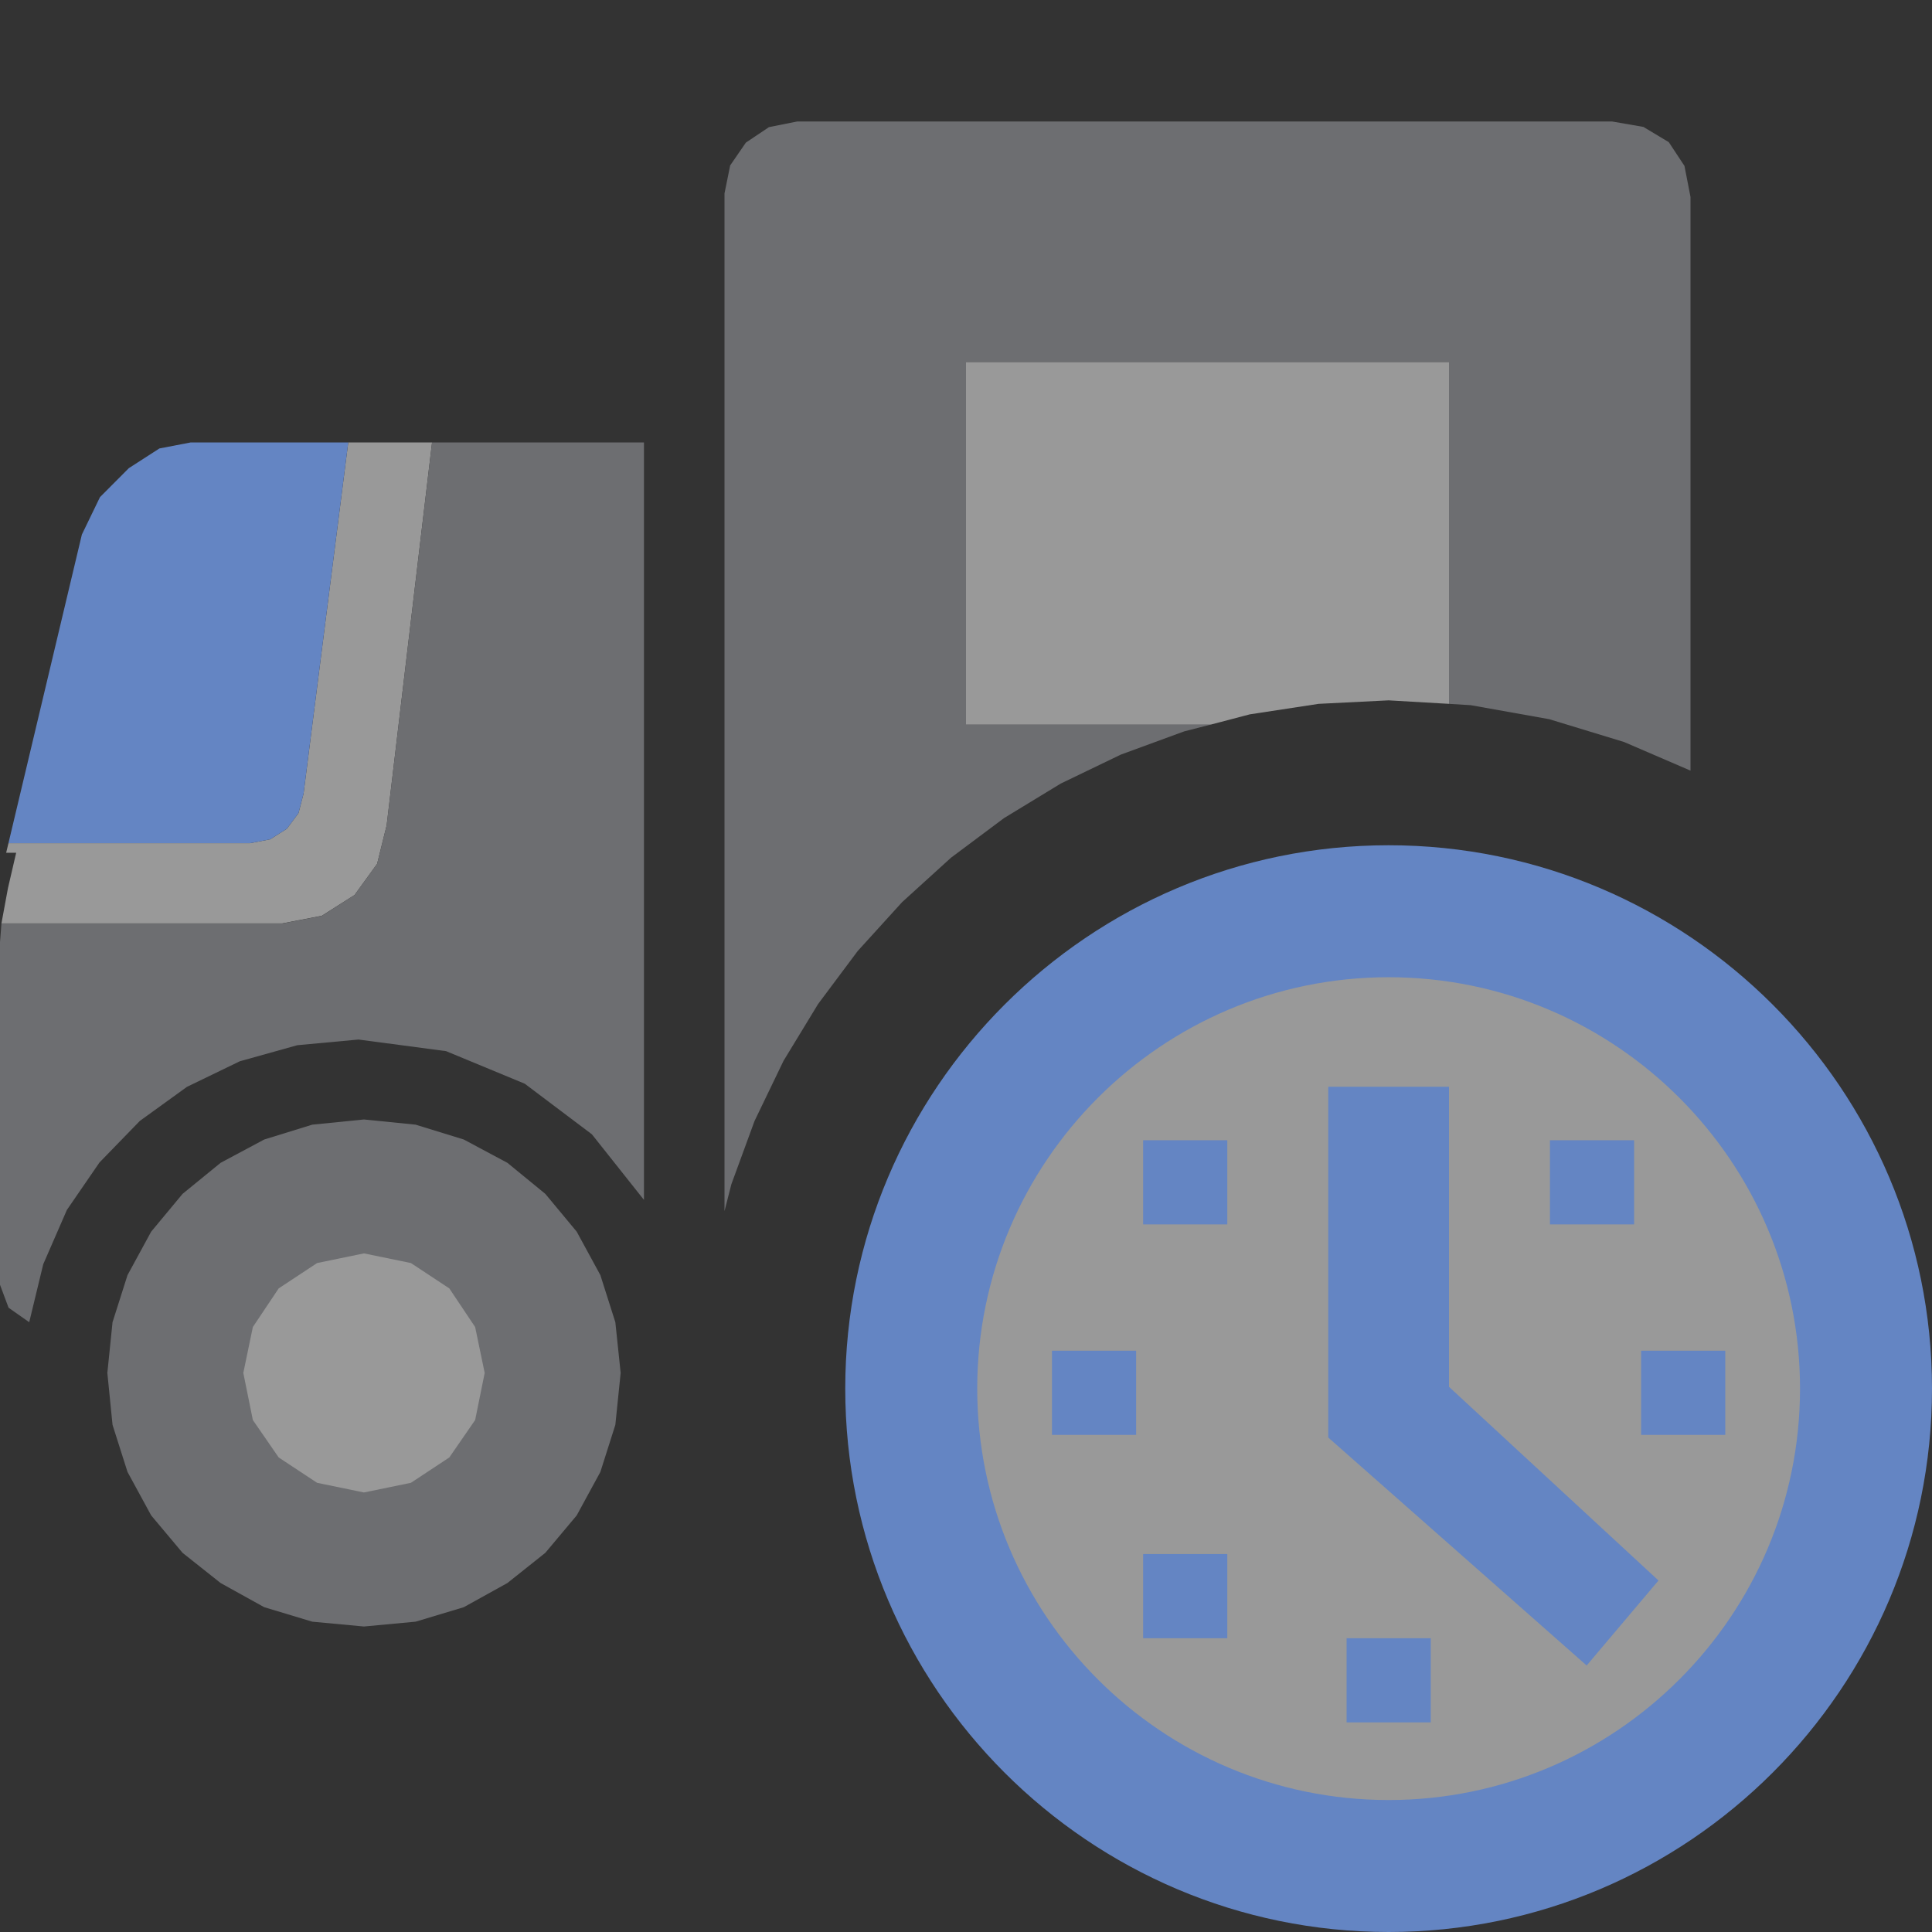 <?xml version="1.0" encoding="UTF-8"?>
<!DOCTYPE svg PUBLIC "-//W3C//DTD SVG 1.1//EN" "http://www.w3.org/Graphics/SVG/1.1/DTD/svg11.dtd">
<svg version="1.1" id="Layer_1" xmlns="http://www.w3.org/2000/svg" xmlns:xlink="http://www.w3.org/1999/xlink" x="0px" y="0px" width="16px" height="16px" viewBox="0 0 16 16" enable-background="new 0 0 16 16" xml:space="preserve">
  <rect x="0" y="0" width="16" height="16" fill="#333333" stroke="none"/>
  <g id="main">
    <g id="icon">
      <path d="M2.514,6.572L2.472,6.734L2.375,6.864L2.237,6.951L2.07,6.983L0.07,6.983L0.051,7.062L0.134,7.062L0.066,7.355L0.012,7.647L2.338,7.647L2.665,7.584L2.936,7.412L3.123,7.154L3.202,6.835L3.578,3.664L2.884,3.664zz" fill="#FFFFFF" opacity="0.5"/>
      <path d="M2.711,9.84L2.411,9.933L2.139,10.08L1.902,10.27L1.707,10.51L1.559,10.78L1.466,11.08L1.433,11.4L1.466,11.72L1.559,12.02L1.707,12.29L1.902,12.53L2.139,12.72L2.411,12.87L2.711,12.97L3.033,13L3.356,12.97L3.656,12.87L3.928,12.72L4.165,12.53L4.36,12.29L4.508,12.02L4.601,11.72L4.633,11.4L4.601,11.08L4.508,10.78L4.36,10.51L4.165,10.27L3.928,10.08L3.656,9.933L3.356,9.84L3.033,9.808zz" fill="#FFFFFF" opacity="0.5"/>
      <path d="M6.368,1.053L6.177,1.181L6.047,1.37L6,1.602L6,10.03L6.057,9.807L6.249,9.283L6.489,8.785L6.775,8.315L7.103,7.876L7.471,7.471L7.876,7.103L8.315,6.775L8.785,6.489L9.283,6.249L9.807,6.057L10.03,6L8,6L8,3L12,3L12,5.829L12.18,5.84L12.83,5.956L13.45,6.145L14,6.382L14,1.631L13.95,1.374L13.82,1.177L13.61,1.051L13.35,1.006L6.603,1.006zM3.202,6.835L3.123,7.154L2.936,7.412L2.665,7.585L2.337,7.648L0.012,7.648L0,7.803L0,10.64L0.071,10.83L0.242,10.95L0.358,10.47L0.554,10.02L0.824,9.627L1.158,9.283L1.548,9.001L1.986,8.789L2.462,8.656L2.969,8.609L3.694,8.705L4.346,8.975L4.902,9.394L5.333,9.937L5.333,3.664L3.578,3.664zz" fill="#6D6E71"/>
      <path d="M8,6L10.03,6L10.35,5.916L10.92,5.829L11.5,5.8L12,5.829L12,3L8,3zz" fill="#FFFFFF" opacity="0.5"/>
      <path d="M2.586,9.314L2.188,9.437L1.827,9.63L1.512,9.887L1.252,10.2L1.056,10.56L0.932,10.95L0.889,11.37L0.932,11.8L1.056,12.19L1.252,12.55L1.512,12.86L1.827,13.11L2.188,13.31L2.586,13.43L3.014,13.47L3.442,13.43L3.841,13.31L4.202,13.11L4.516,12.86L4.776,12.55L4.972,12.19L5.096,11.8L5.14,11.37L5.096,10.95L4.972,10.56L4.776,10.2L4.516,9.887L4.202,9.63L3.841,9.437L3.442,9.314L3.014,9.271zM3.403,10.46L3.721,10.67L3.935,10.99L4.014,11.37L3.935,11.76L3.721,12.07L3.403,12.28L3.014,12.36L2.626,12.28L2.308,12.07L2.094,11.76L2.015,11.37L2.094,10.99L2.308,10.67L2.626,10.46L3.014,10.38zz" fill="#6D6E71"/>
      <path d="M1.32,3.714L1.067,3.877L0.828,4.117L0.678,4.427L0.07,6.983L2.07,6.983L2.237,6.951L2.375,6.864L2.472,6.734L2.514,6.572L2.884,3.664L1.58,3.664zz" fill="#6485C3"/>
    </g>
    <g id="overlay">
      <path d="M7.9,11.5c0,-1.988,1.612,-3.6,3.6,-3.6s3.6,1.612,3.6,3.6s-1.612,3.6,-3.6,3.6S7.9,13.488,7.9,11.5zM9.304,14.352M13.714,14.339" fill="#FFFFFF" opacity="0.5"/>
      <polygon points="11,11.905 11,9 12,9 12,11.485 13.735,13.089 13.14,13.793" fill="#6485C3" stroke-linejoin="miter"/>
      <path d="M11.5,16c-2.481,0,-4.5,-2.019,-4.5,-4.5s2.019,-4.5,4.5,-4.5s4.5,2.019,4.5,4.5S13.981,16,11.5,16zM11.5,8.093c-1.879,0,-3.407,1.528,-3.407,3.407S9.621,14.907,11.5,14.907s3.407,-1.528,3.407,-3.407S13.379,8.093,11.5,8.093z" fill="#6485C3"/>
      <path d="M11.152,14.264v-0.697h0.697v0.697H11.152zM9.467,13.567v-0.697h0.697v0.697H9.467zM13.591,11.883v-0.697h0.697v0.697H13.591zM8.712,11.883v-0.697h0.697v0.697H8.712zM12.836,10.14v-0.697h0.697v0.697H12.836zM9.467,10.14v-0.697h0.697v0.697H9.467z" fill="#6485C3"/>
    </g>
  </g>
</svg>
